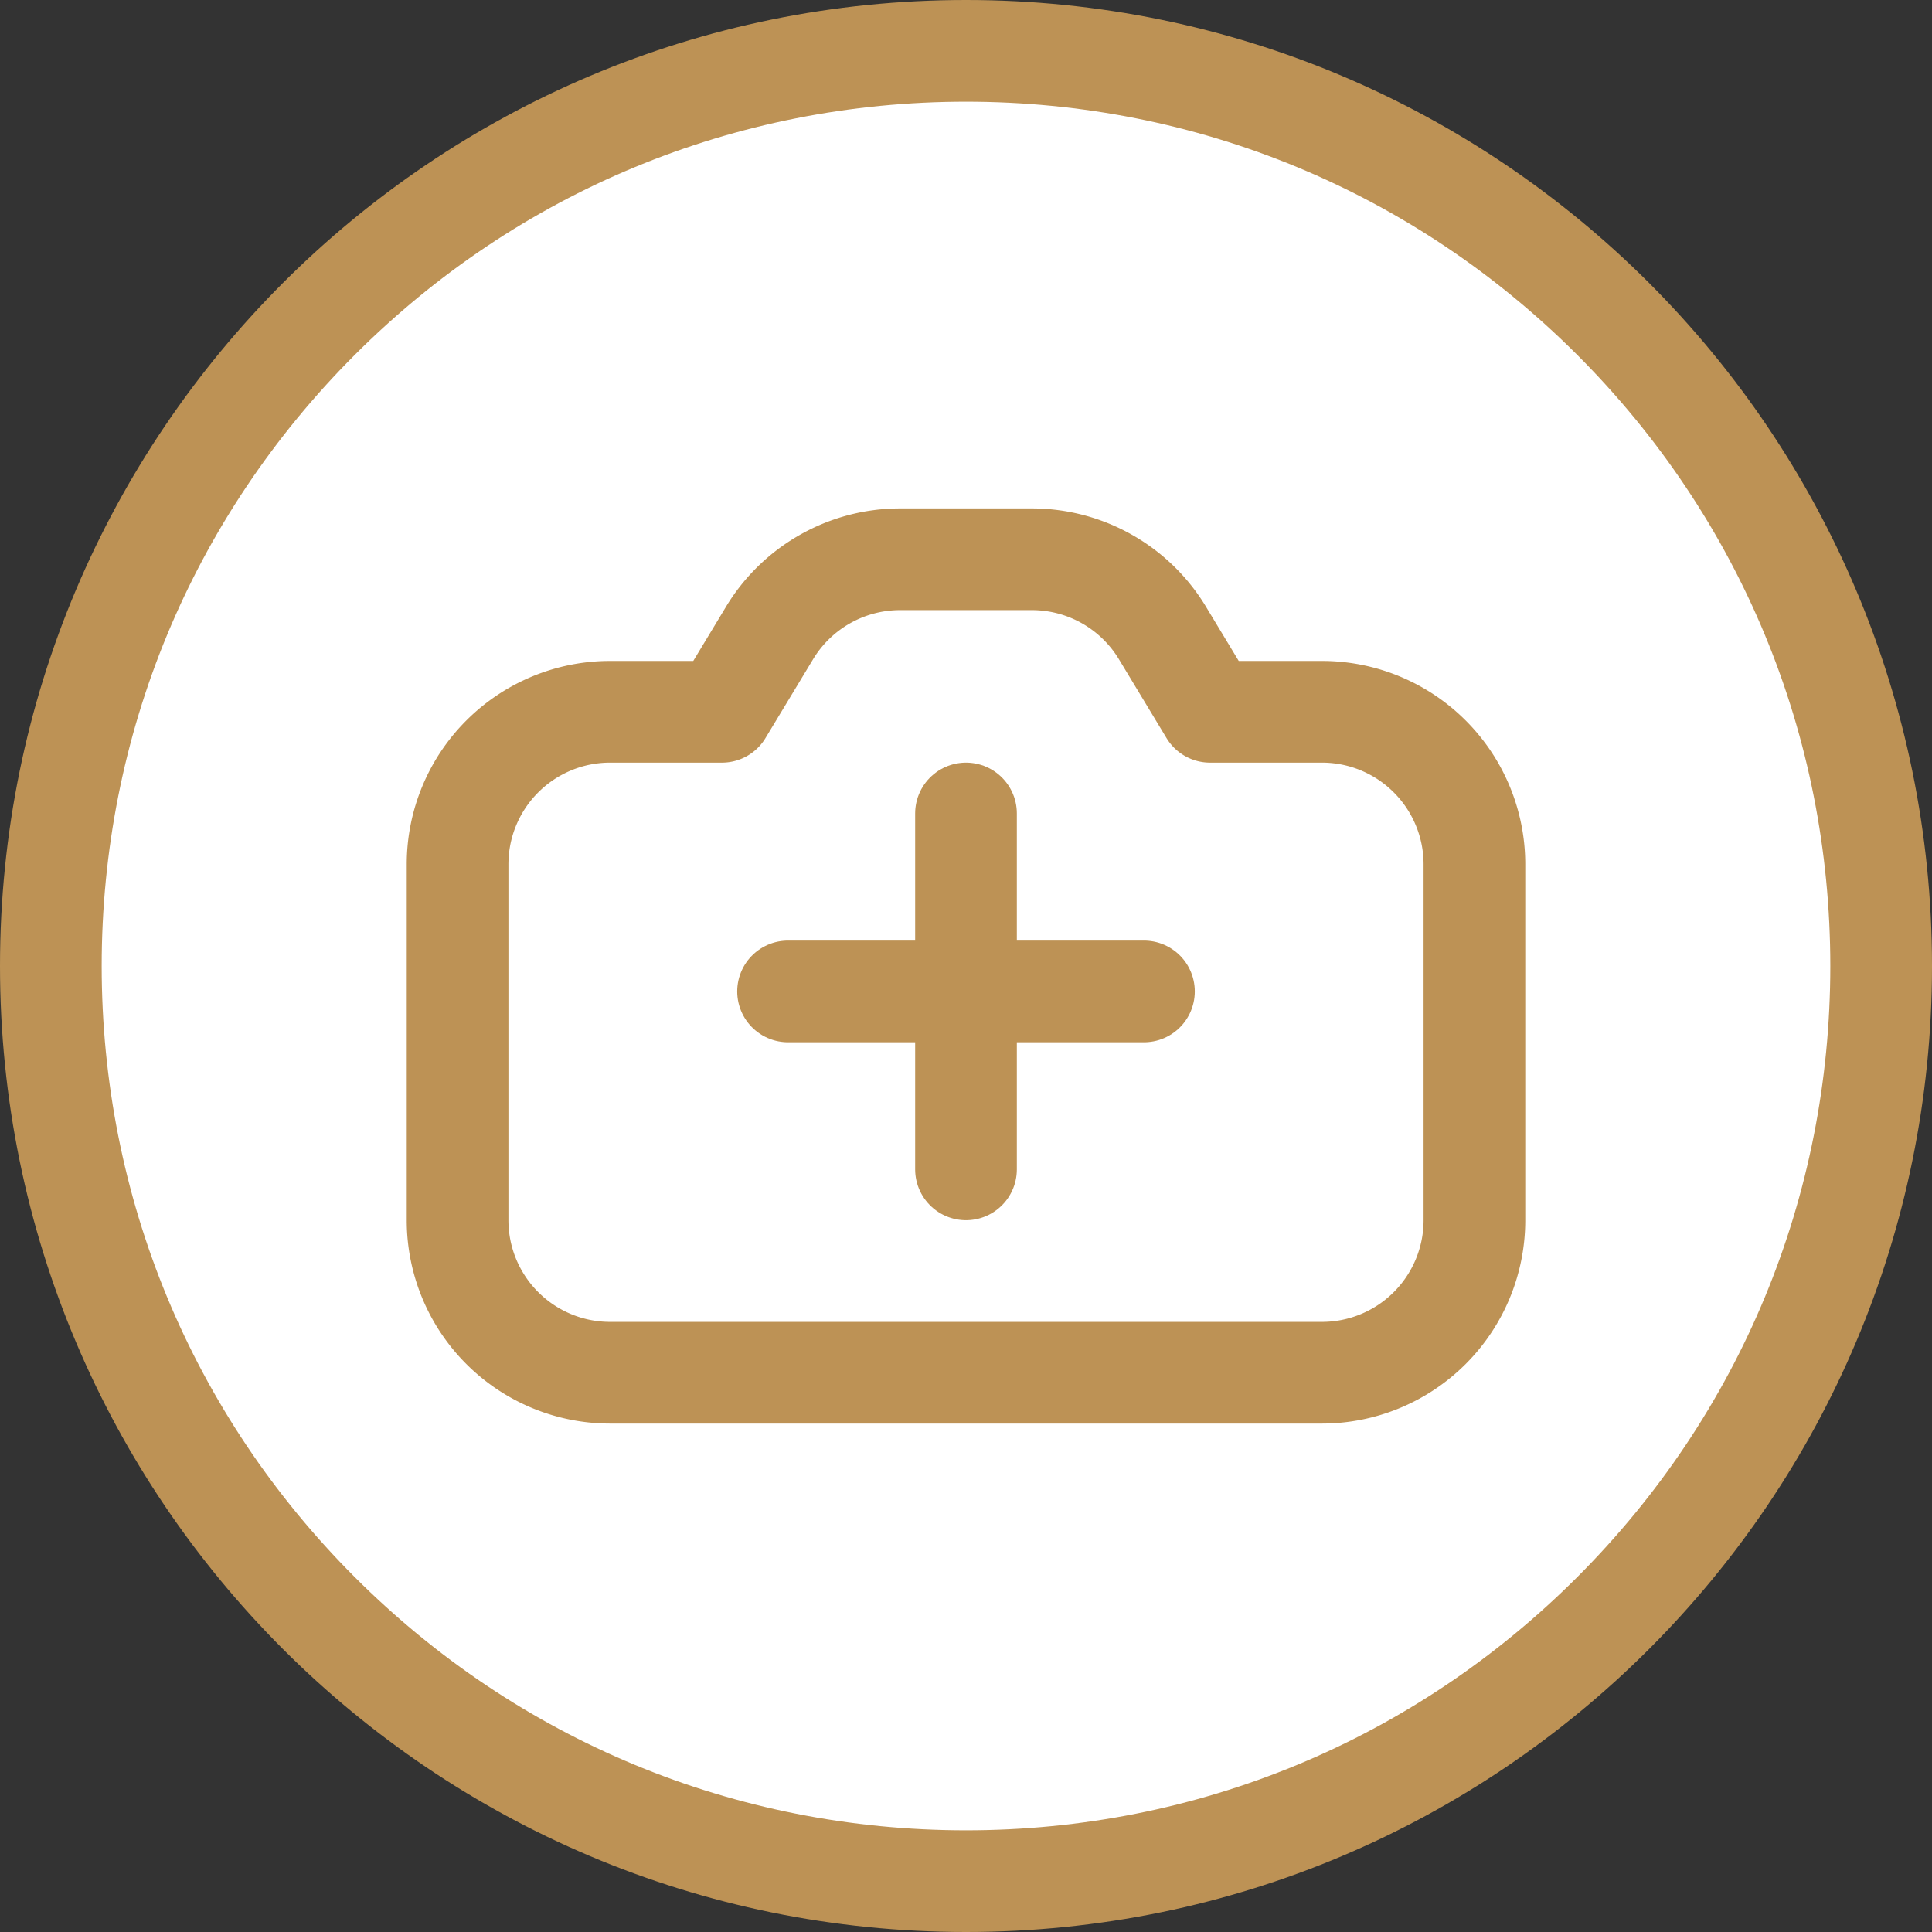 <svg xmlns="http://www.w3.org/2000/svg" width="38" height="38" viewBox="0 0 38 38">
  <rect x="0" y="0" width="38" height="38" fill="#333333" stroke="none"/>
  <g id="Group_9757" data-name="Group 9757" transform="translate(-284 -396)">
    <g id="Path_6941" data-name="Path 6941" transform="translate(284 396)" fill="#fff">
      <path d="M 19 37 C 14.192 37 9.672 35.128 6.272 31.728 C 2.872 28.328 1 23.808 1 19 C 1 14.192 2.872 9.672 6.272 6.272 C 9.672 2.872 14.192 1 19 1 C 23.808 1 28.328 2.872 31.728 6.272 C 35.128 9.672 37 14.192 37 19 C 37 23.808 35.128 28.328 31.728 31.728 C 28.328 35.128 23.808 37 19 37 Z" stroke="none"/>
      <path d="M 19 2 C 14.459 2 10.19 3.768 6.979 6.979 C 3.768 10.19 2 14.459 2 19 C 2 23.541 3.768 27.81 6.979 31.021 C 10.19 34.232 14.459 36 19 36 C 23.541 36 27.81 34.232 31.021 31.021 C 34.232 27.81 36 23.541 36 19 C 36 14.459 34.232 10.19 31.021 6.979 C 27.81 3.768 23.541 2 19 2 M 19 0 C 29.493 0 38 8.507 38 19 C 38 29.493 29.493 38 19 38 C 8.507 38 0 29.493 0 19 C 0 8.507 8.507 0 19 0 Z" stroke="none" fill="#bd9255"/>
    </g>
    <g id="Layer_16" data-name="Layer 16" transform="translate(287 399)">
      <path id="Path_6941-2" data-name="Path 6941" d="M23,11H20.8l-.93-1.54A3,3,0,0,0,17.3,8H14.7a3,3,0,0,0-2.57,1.46L11.2,11H9a3,3,0,0,0-3,3v7a3,3,0,0,0,3,3H23a3,3,0,0,0,3-3V14a3,3,0,0,0-3-3Z" fill="none" stroke="#bd9255" stroke-linecap="round" stroke-linejoin="round" stroke-width="2"/>
      <g id="Group_9757-2" data-name="Group 9757" transform="translate(0 -1)">
        <line id="Line_1182" data-name="Line 1182" y1="7" transform="translate(16 14)" fill="none" stroke="#bd9255" stroke-linecap="round" stroke-linejoin="round" stroke-width="2"/>
        <line id="Line_1183" data-name="Line 1183" x1="7" transform="translate(12.5 17.5)" fill="none" stroke="#bd9255" stroke-linecap="round" stroke-linejoin="round" stroke-width="2"/>
      </g>
    </g>
  </g>
</svg>
